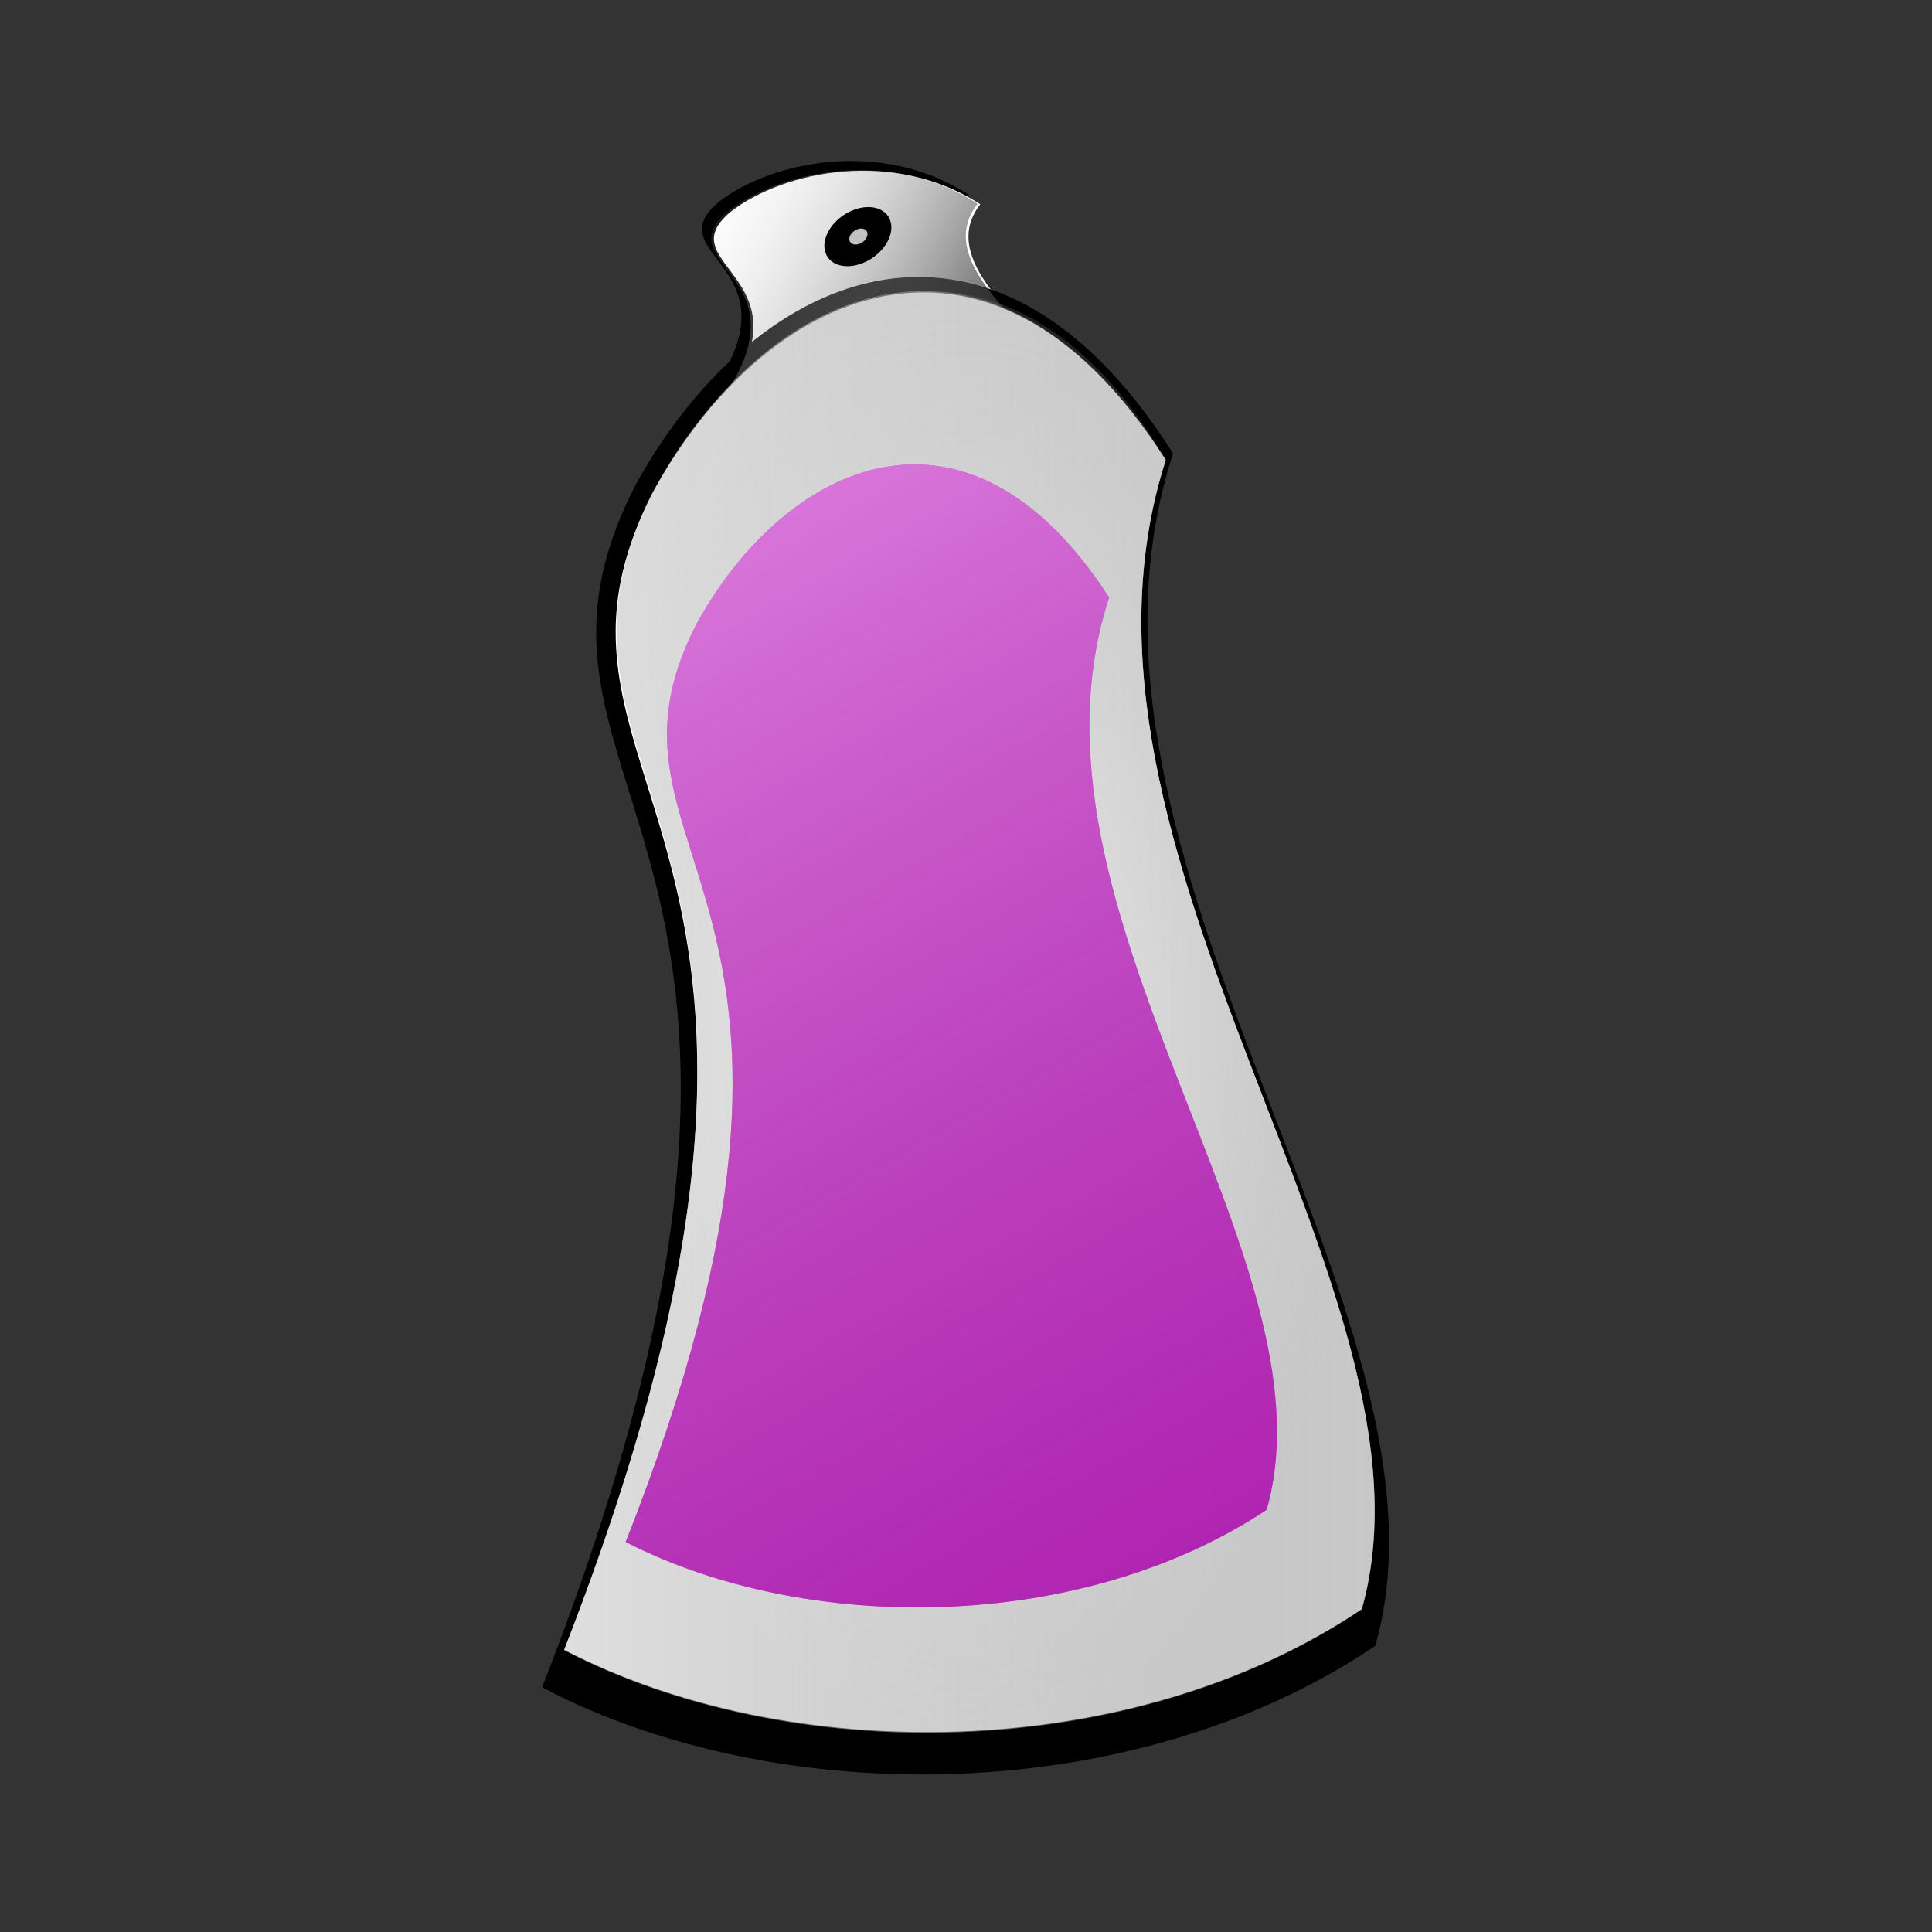 <svg:svg xmlns:dc="http://purl.org/dc/elements/1.1/" xmlns:ns1="http://sodipodi.sourceforge.net/DTD/sodipodi-0.dtd" xmlns:ns2="http://www.inkscape.org/namespaces/inkscape" xmlns:ns3="http://www.w3.org/1999/xlink" xmlns:ns5="http://creativecommons.org/ns#" xmlns:rdf="http://www.w3.org/1999/02/22-rdf-syntax-ns#" xmlns:svg="http://www.w3.org/2000/svg" height="303.623" id="svg2" version="1.0" viewBox="-85.326 -25.302 303.623 303.623" width="303.623" ns1:docbase="E:\SVG_Clipart" ns1:docname="cartoonspraycan2.svg" ns1:version="0.32" ns2:export-filename="E:\Vektorgrafiken\myOwn\Sonstige\thumb.png" ns2:export-xdpi="90" ns2:export-ydpi="90" ns2:output_extension="org.inkscape.output.svg.inkscape" ns2:version="0.46">
  <svg:rect x="-85.326" y="-25.302" width="303.623" height="303.623" fill="#333333" stroke="none"/>
  <svg:defs id="defs4">
    <svg:linearGradient id="linearGradient10223">
      <svg:stop id="stop10251" offset="0" style="stop-color:white;stop-opacity:.498" />
      <svg:stop id="stop10253" offset="1" style="stop-color:#7f7f7f;stop-opacity:.247" />
    </svg:linearGradient>
    <svg:linearGradient gradientTransform="translate(-345.71 -35.714)" gradientUnits="userSpaceOnUse" id="linearGradient29272" x1="553.92" x2="492.25" y1="39.816" y2="6.719" ns2:collect="always">
      <svg:stop id="stop10285" offset="0" style="stop-color:black" />
      <svg:stop id="stop10287" offset="1" style="stop-color:white;stop-opacity:0" />
    </svg:linearGradient>
    <svg:linearGradient gradientTransform="matrix(1.041 0 0 1.051 -280.39 -28.525)" gradientUnits="userSpaceOnUse" id="linearGradient29274" x1="392.5" x2="514.62" y1="127.07" y2="127.07" ns2:collect="always" ns3:href="#linearGradient10223" />
    <svg:radialGradient cx="446.49" cy="165.45" gradientTransform="matrix(1 0 0 1.792 -254.58 -191.56)" gradientUnits="userSpaceOnUse" id="radialGradient29276" r="63.062" ns2:collect="always" ns3:href="#linearGradient10223" />
    <svg:linearGradient gradientTransform="translate(-178.63 -76.244)" gradientUnits="userSpaceOnUse" id="linearGradient29278" x1="320" x2="422.42" y1="91.429" y2="270.34" ns2:collect="always" ns3:href="#linearGradient10223" />
  </svg:defs>
  <ns1:namedview bordercolor="#666666" borderopacity="1.0" height="220px" id="base" pagecolor="#ffffff" showgrid="false" width="380px" ns2:current-layer="layer1" ns2:cx="98.2241" ns2:cy="127.49417" ns2:document-units="px" ns2:pageopacity="0.0" ns2:pageshadow="2" ns2:window-height="977" ns2:window-width="1280" ns2:window-x="1024" ns2:window-y="20" ns2:zoom="2.8284271" />
  <svg:g id="layer1" transform="translate(-124 30.45)" ns2:groupmode="layer" ns2:label="Ebene 1">
    <svg:g id="g29256">
      <svg:path d="m151.76-24.121c-11.45 9.346 17.87 10.355-6.69 36.323 17.1 3.664 43.08 3.611 60.69-1.275 6.82-9.983-24.56-23.737-14.91-36.11-13.5-8.762-30.74-5.31-39.09 1.062z" id="path10255" style="fill-rule:evenodd;fill:#000000" ns1:nodetypes="ccccc" />
      <svg:path d="m153.64-22.585c-11.45 9.346 17.87 10.355-6.69 36.322 17.1 3.664 43.08 3.611 60.69-1.274 6.82-9.984-24.56-23.737-14.91-36.11-13.5-8.762-30.73-5.311-39.09 1.062z" id="path10261" style="fill-rule:evenodd;fill:#ffffff" ns1:nodetypes="ccccc" />
      <svg:path d="m138.84 21.091c-24.47 48.393 38.22 53.617-14.29 188.08 36.57 18.97 92.11 18.69 129.78-6.6 14.57-51.7-52.52-122.91-31.9-186.98-28.87-45.368-65.71-27.495-83.59 5.501z" id="path9332" style="fill-rule:evenodd;stroke:#000000;stroke-width:1.089px;fill:#000000" ns1:nodetypes="ccccc" />
      <svg:path d="m153.22-22.666c-11.44 9.346 17.87 10.355-6.69 36.323 17.11 3.664 43.08 3.611 60.7-1.275 6.81-9.983-24.56-23.737-14.92-36.11-13.5-8.762-30.73-5.31-39.09 1.062z" id="path10279" style="fill-rule:evenodd;fill:url(#linearGradient29272)" ns1:nodetypes="ccccc" />
      <svg:g id="g29250">
        <svg:path d="m141.15 21.851c-23.64 46.742 36.91 51.788-13.81 181.66 35.32 18.32 88.97 18.06 125.35-6.38 14.08-49.92-50.73-118.71-30.81-180.59-27.88-43.821-63.47-26.559-80.73 5.311z" id="path10221" style="fill-rule:evenodd;fill:#ffffff" ns1:nodetypes="ccccc" />
        <svg:g id="g10364" transform="matrix(1.01 0 0 1.004 -2.808 -2.321)">
          <svg:path d="m142.69 23.76c-23.41 46.701 36.39 51.567-13.84 181.32 34.97 18.31 88.09 18.05 124.12-6.37 13.94-49.88-50.23-118.08-30.5-179.9-27.62-43.787-62.69-26.892-79.78 4.95z" id="path9334" style="fill-rule:evenodd;fill:url(#linearGradient29274)" ns1:nodetypes="ccccc" />
          <svg:path d="m142.69 23.727c-23.41 46.701 36.39 51.6-13.84 181.35 34.97 18.31 88.09 18.05 124.12-6.37 13.94-49.88-50.23-118.1-30.5-179.92-25.51-43.785-62.82-26.861-79.78 4.937z" id="path10239" style="fill-rule:evenodd;fill:url(#radialGradient29276)" ns1:nodetypes="ccccc" />
        </svg:g>
      </svg:g>
      <svg:path d="m251.12-16.841a5 4.643 0 1 1 0.04 0.208" id="path10267" style="fill:#000000" transform="matrix(1 0 -.353 1 -88.766 -1.01)" ns1:cx="256.07144" ns1:cy="-17.500002" ns1:end="9.2369393" ns1:open="true" ns1:rx="5" ns1:ry="4.6428571" ns1:start="2.9991278" ns1:type="arc" />
      <svg:path d="m251.12-16.841a5 4.643 0 1 1 0.04 0.208" id="path10269" style="fill:#bfc2c1" transform="matrix(.271 0 -.096 .271 102.5 -13.822)" ns1:cx="256.07144" ns1:cy="-17.500002" ns1:end="9.2369393" ns1:open="true" ns1:rx="5" ns1:ry="4.6428571" ns1:start="2.9991278" ns1:type="arc" />
      <svg:g id="g10358" transform="translate(-3.914 3.292)">
        <svg:path d="m152.01 39.072c-19 37.11 29.66 41.116-11.1 144.22 28.38 14.55 71.5 14.34 100.74-5.06 11.31-39.64-40.77-94.247-24.76-143.38-22.41-34.785-51.01-21.08-64.88 4.222z" id="path10291" style="fill-rule:evenodd;fill:#bf00c1" ns1:nodetypes="ccccc" />
        <svg:path d="m152.01 39.072c-19 37.11 29.66 41.116-11.1 144.22 28.38 14.55 71.5 14.34 100.74-5.06 11.31-39.64-40.77-94.247-24.76-143.38-22.41-34.785-51.01-21.08-64.88 4.222z" id="path10341" style="fill-rule:evenodd;fill:url(#linearGradient29278)" ns1:nodetypes="ccccc" />
      </svg:g>
    </svg:g>
  </svg:g>
</svg:svg>